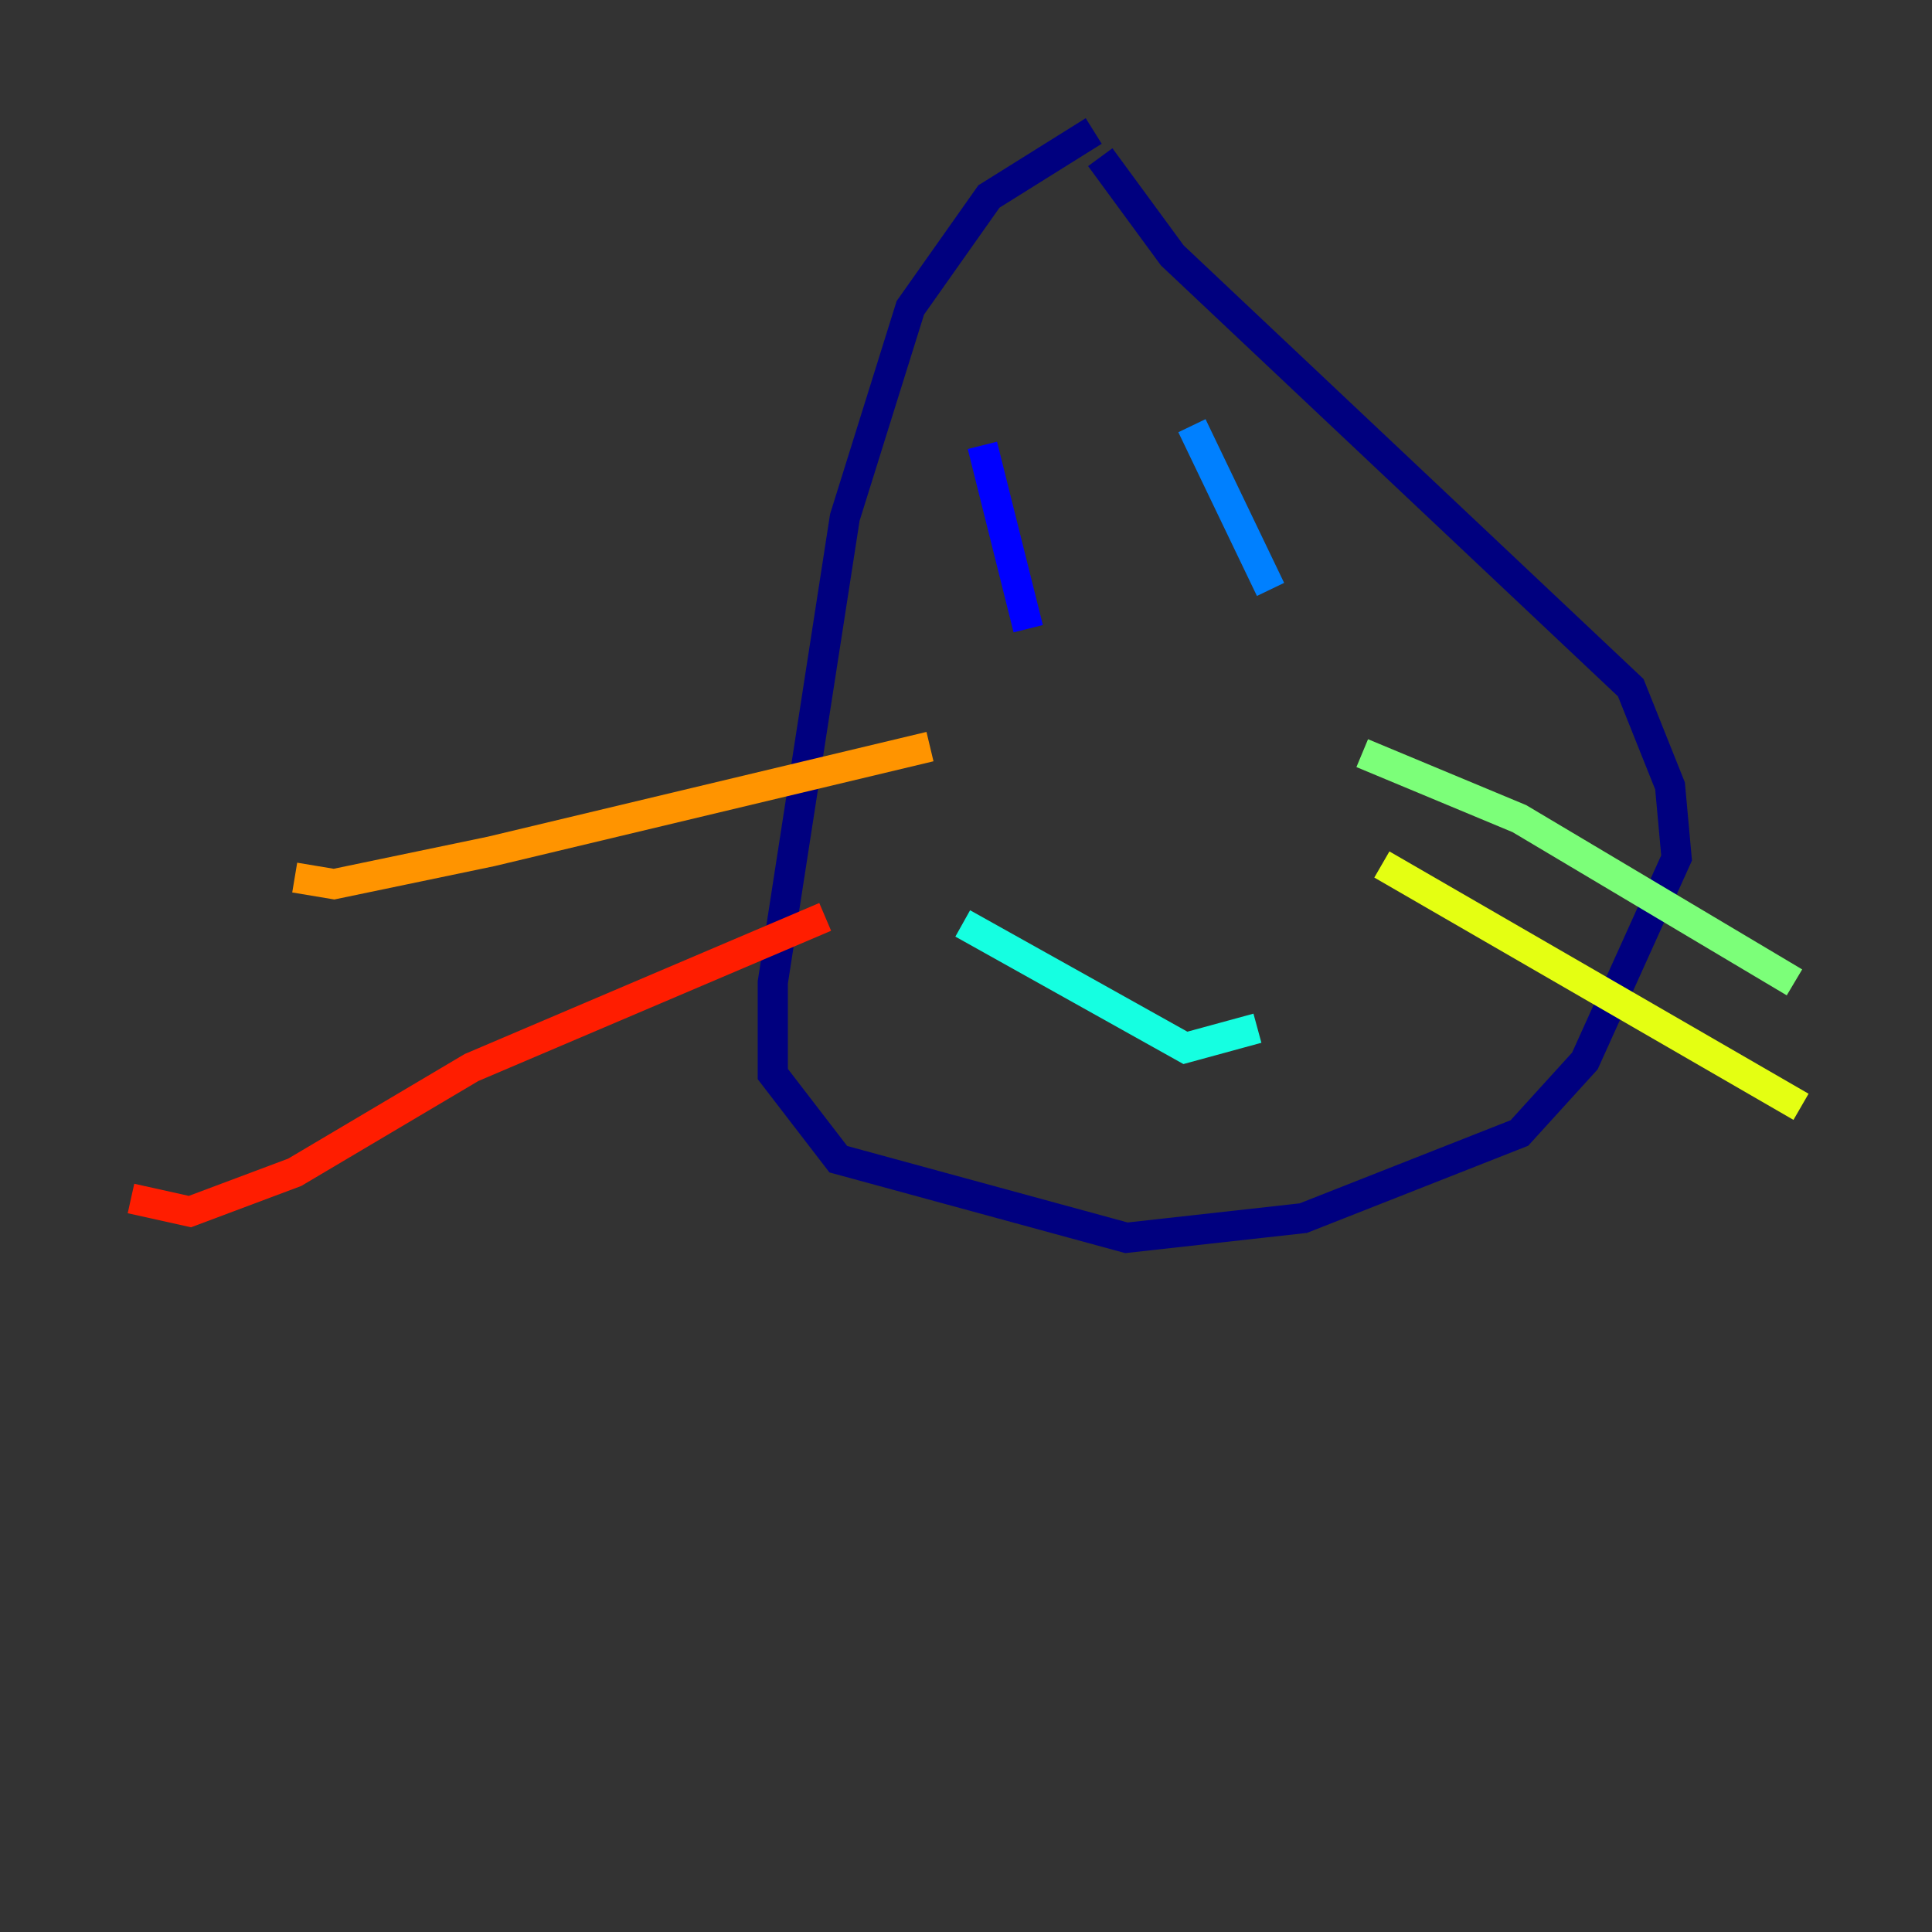 <?xml version="1.0" encoding="utf-8" ?>
<svg baseProfile="tiny" height="128" version="1.2" viewBox="0,0,128,128" width="128" xmlns="http://www.w3.org/2000/svg" xmlns:ev="http://www.w3.org/2001/xml-events" xmlns:xlink="http://www.w3.org/1999/xlink"><rect x="0" y="0" width="128" height="128" fill="#333333" stroke="none"/><defs /><polyline fill="none" points="72.461,8.678 65.519,13.017 60.312,20.393 55.973,34.278 51.2,65.085 51.2,71.159 55.539,76.8 74.63,82.007 86.346,80.705 100.664,75.064 105.003,70.291 111.078,56.841 110.644,52.068 108.041,45.559 77.668,16.922 72.895,10.414" stroke="#00007f" stroke-width="2" /><polyline fill="none" points="65.085,29.505 68.122,41.654" stroke="#0000ff" stroke-width="2" /><polyline fill="none" points="78.969,28.203 84.176,39.051" stroke="#0080ff" stroke-width="2" /><polyline fill="none" points="63.783,61.18 78.536,69.424 83.308,68.122" stroke="#15ffe1" stroke-width="2" /><polyline fill="none" points="90.251,49.898 100.664,54.237 118.888,65.085" stroke="#7cff79" stroke-width="2" /><polyline fill="none" points="91.552,57.275 119.322,73.329" stroke="#e4ff12" stroke-width="2" /><polyline fill="none" points="61.614,49.464 32.542,56.407 22.129,58.576 19.525,58.142" stroke="#ff9400" stroke-width="2" /><polyline fill="none" points="54.671,60.746 31.241,70.725 19.525,77.668 12.583,80.271 8.678,79.403" stroke="#ff1d00" stroke-width="2" /><polyline fill="none" points="70.291,50.766 70.291,50.766" stroke="#7f0000" stroke-width="2" /></svg>